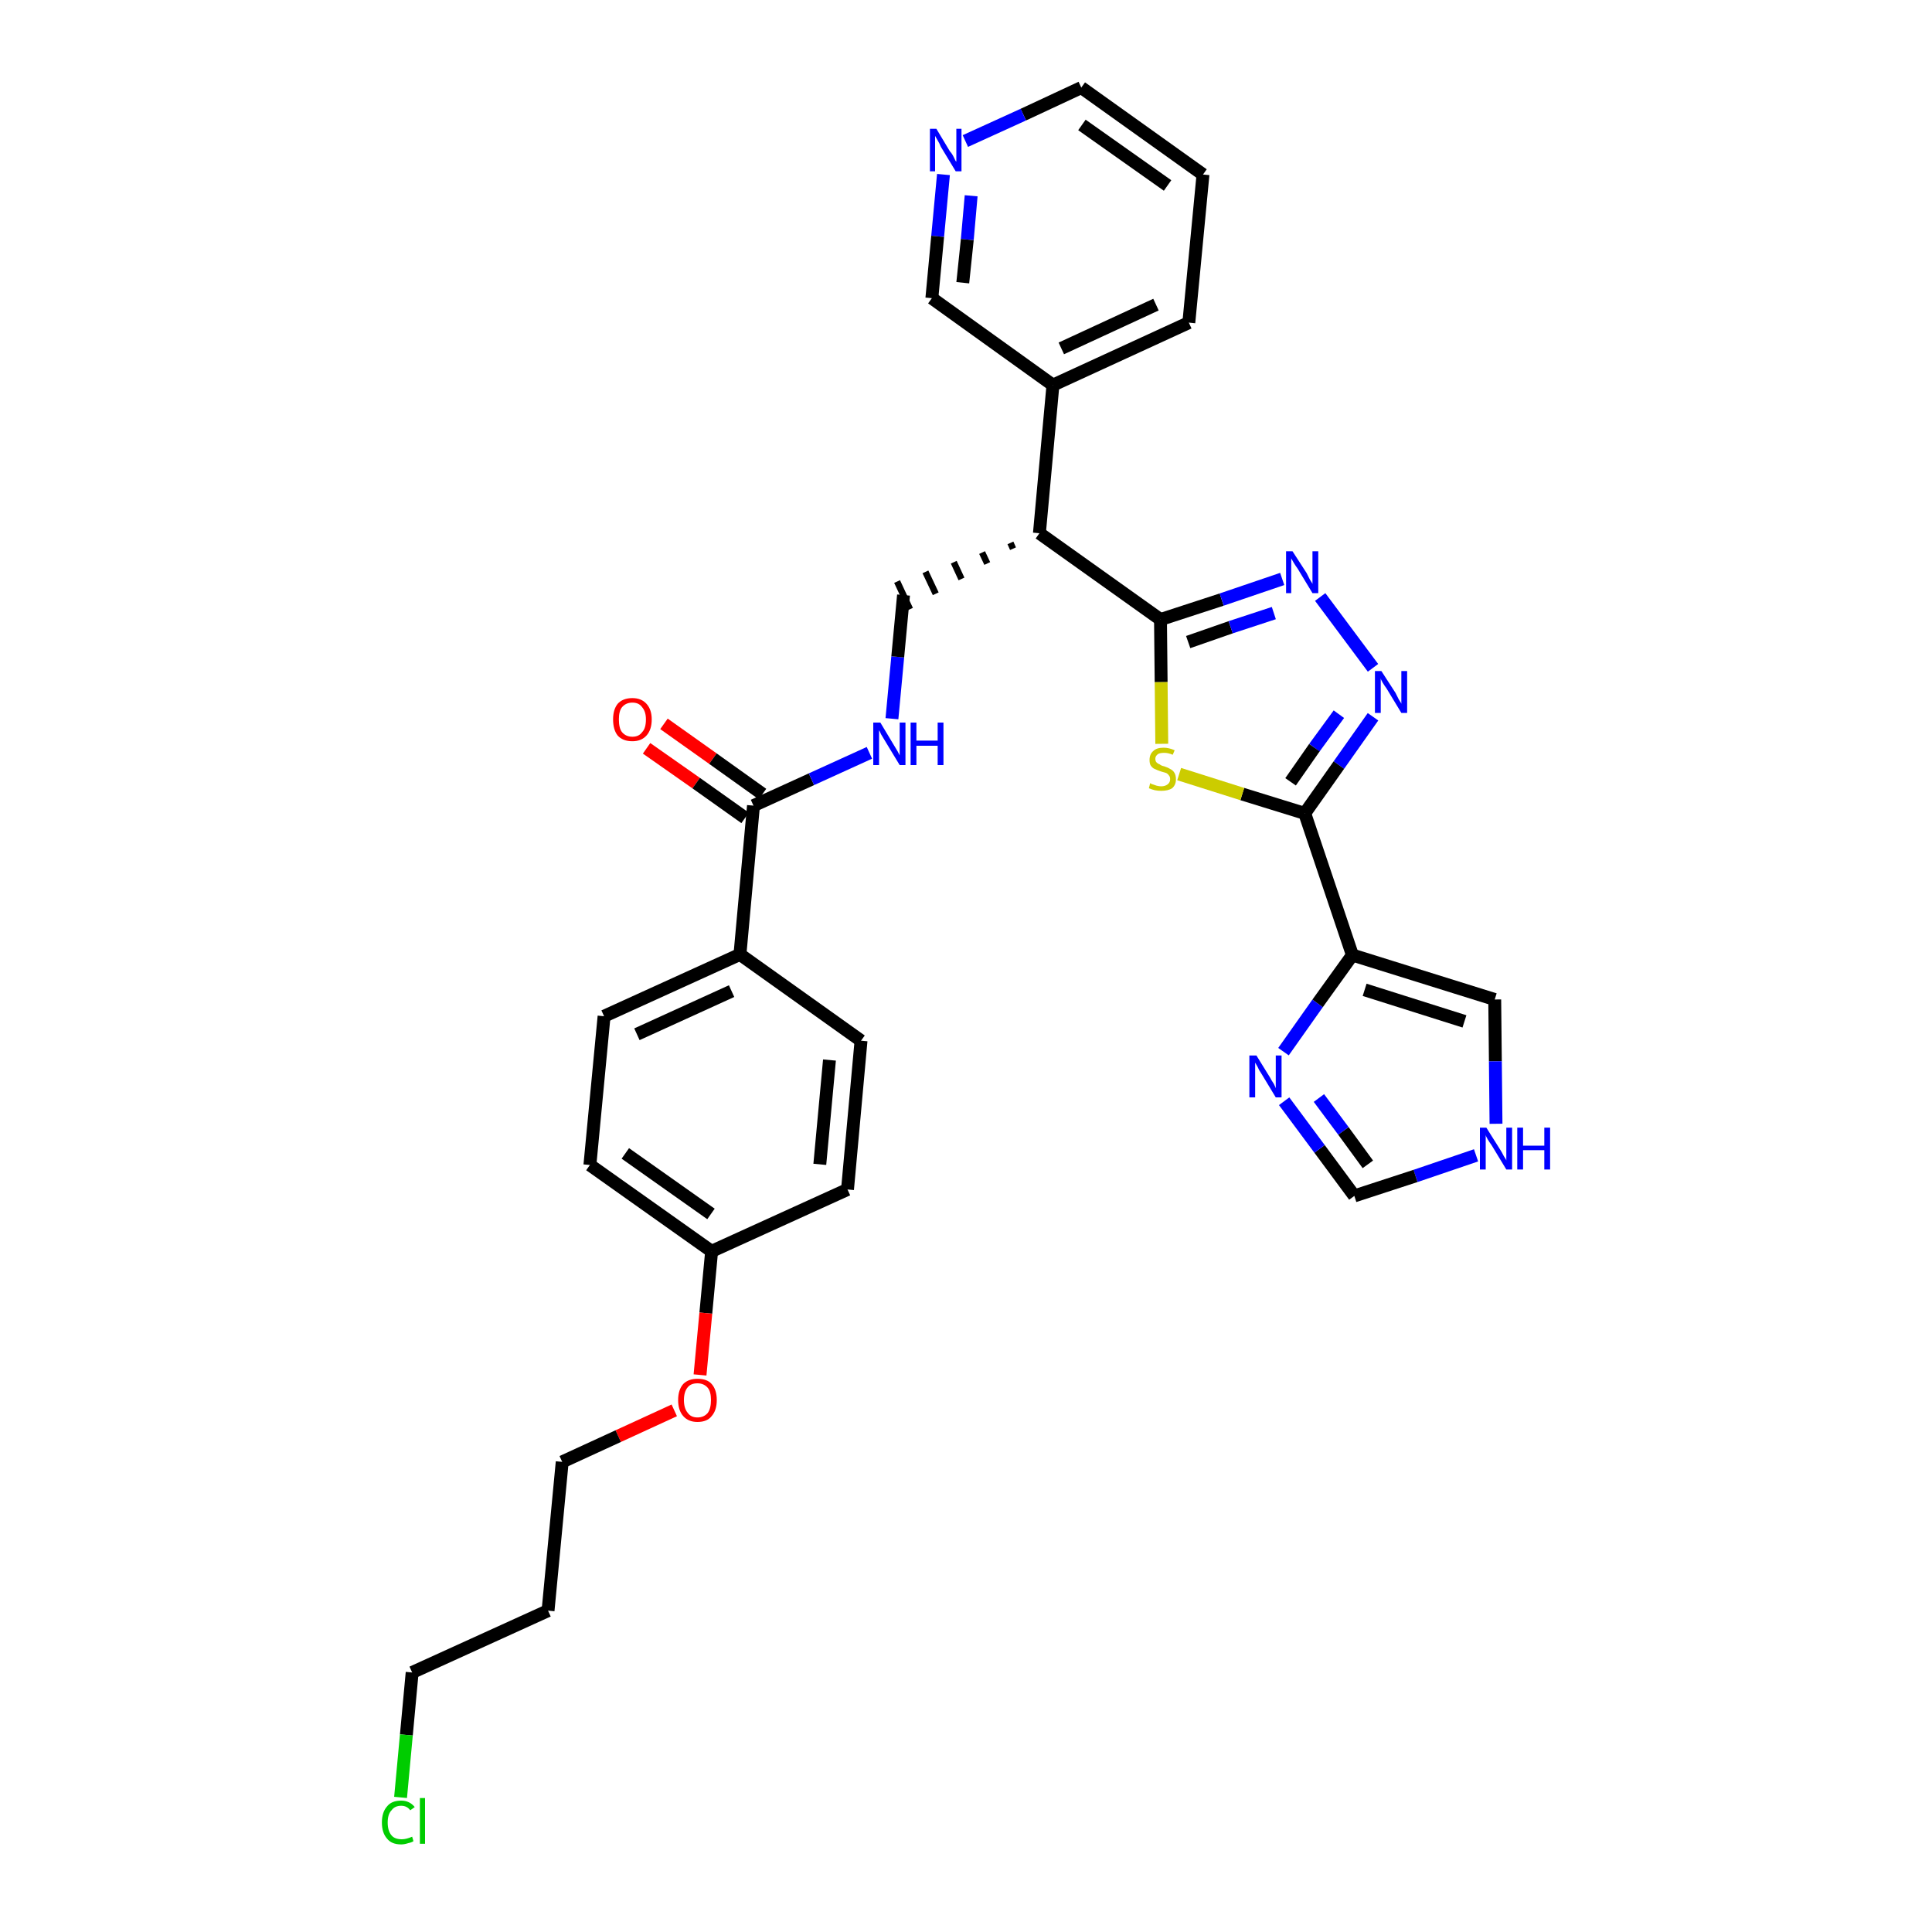 <?xml version='1.0' encoding='iso-8859-1'?>
<svg version='1.1' baseProfile='full'
              xmlns='http://www.w3.org/2000/svg'
                      xmlns:rdkit='http://www.rdkit.org/xml'
                      xmlns:xlink='http://www.w3.org/1999/xlink'
                  xml:space='preserve'
width='300px' height='300px' viewBox='0 0 300 300'>
<!-- END OF HEADER -->
<path class='bond-0 atom-0 atom-1' d='M 100.4,116.2 L 108.1,121.6' style='fill:none;fill-rule:evenodd;stroke:#FF0000;stroke-width:2.0px;stroke-linecap:butt;stroke-linejoin:miter;stroke-opacity:1' />
<path class='bond-0 atom-0 atom-1' d='M 108.1,121.6 L 115.7,127.0' style='fill:none;fill-rule:evenodd;stroke:#000000;stroke-width:2.0px;stroke-linecap:butt;stroke-linejoin:miter;stroke-opacity:1' />
<path class='bond-0 atom-0 atom-1' d='M 103.1,112.4 L 110.7,117.8' style='fill:none;fill-rule:evenodd;stroke:#FF0000;stroke-width:2.0px;stroke-linecap:butt;stroke-linejoin:miter;stroke-opacity:1' />
<path class='bond-0 atom-0 atom-1' d='M 110.7,117.8 L 118.4,123.3' style='fill:none;fill-rule:evenodd;stroke:#000000;stroke-width:2.0px;stroke-linecap:butt;stroke-linejoin:miter;stroke-opacity:1' />
<path class='bond-1 atom-1 atom-2' d='M 117.0,125.1 L 126.0,121.0' style='fill:none;fill-rule:evenodd;stroke:#000000;stroke-width:2.0px;stroke-linecap:butt;stroke-linejoin:miter;stroke-opacity:1' />
<path class='bond-1 atom-1 atom-2' d='M 126.0,121.0 L 135.0,116.9' style='fill:none;fill-rule:evenodd;stroke:#0000FF;stroke-width:2.0px;stroke-linecap:butt;stroke-linejoin:miter;stroke-opacity:1' />
<path class='bond-20 atom-1 atom-21' d='M 117.0,125.1 L 114.9,148.2' style='fill:none;fill-rule:evenodd;stroke:#000000;stroke-width:2.0px;stroke-linecap:butt;stroke-linejoin:miter;stroke-opacity:1' />
<path class='bond-2 atom-2 atom-3' d='M 138.5,111.6 L 139.4,102.0' style='fill:none;fill-rule:evenodd;stroke:#0000FF;stroke-width:2.0px;stroke-linecap:butt;stroke-linejoin:miter;stroke-opacity:1' />
<path class='bond-2 atom-2 atom-3' d='M 139.4,102.0 L 140.3,92.4' style='fill:none;fill-rule:evenodd;stroke:#000000;stroke-width:2.0px;stroke-linecap:butt;stroke-linejoin:miter;stroke-opacity:1' />
<path class='bond-3 atom-4 atom-3' d='M 156.9,84.3 L 157.3,85.2' style='fill:none;fill-rule:evenodd;stroke:#000000;stroke-width:1.0px;stroke-linecap:butt;stroke-linejoin:miter;stroke-opacity:1' />
<path class='bond-3 atom-4 atom-3' d='M 152.5,85.8 L 153.3,87.5' style='fill:none;fill-rule:evenodd;stroke:#000000;stroke-width:1.0px;stroke-linecap:butt;stroke-linejoin:miter;stroke-opacity:1' />
<path class='bond-3 atom-4 atom-3' d='M 148.1,87.3 L 149.3,89.9' style='fill:none;fill-rule:evenodd;stroke:#000000;stroke-width:1.0px;stroke-linecap:butt;stroke-linejoin:miter;stroke-opacity:1' />
<path class='bond-3 atom-4 atom-3' d='M 143.7,88.8 L 145.3,92.2' style='fill:none;fill-rule:evenodd;stroke:#000000;stroke-width:1.0px;stroke-linecap:butt;stroke-linejoin:miter;stroke-opacity:1' />
<path class='bond-3 atom-4 atom-3' d='M 139.3,90.3 L 141.3,94.6' style='fill:none;fill-rule:evenodd;stroke:#000000;stroke-width:1.0px;stroke-linecap:butt;stroke-linejoin:miter;stroke-opacity:1' />
<path class='bond-4 atom-4 atom-5' d='M 161.4,82.8 L 163.5,59.8' style='fill:none;fill-rule:evenodd;stroke:#000000;stroke-width:2.0px;stroke-linecap:butt;stroke-linejoin:miter;stroke-opacity:1' />
<path class='bond-10 atom-4 atom-11' d='M 161.4,82.8 L 180.2,96.2' style='fill:none;fill-rule:evenodd;stroke:#000000;stroke-width:2.0px;stroke-linecap:butt;stroke-linejoin:miter;stroke-opacity:1' />
<path class='bond-5 atom-5 atom-6' d='M 163.5,59.8 L 184.6,50.1' style='fill:none;fill-rule:evenodd;stroke:#000000;stroke-width:2.0px;stroke-linecap:butt;stroke-linejoin:miter;stroke-opacity:1' />
<path class='bond-5 atom-5 atom-6' d='M 164.8,54.1 L 179.5,47.3' style='fill:none;fill-rule:evenodd;stroke:#000000;stroke-width:2.0px;stroke-linecap:butt;stroke-linejoin:miter;stroke-opacity:1' />
<path class='bond-31 atom-10 atom-5' d='M 144.7,46.3 L 163.5,59.8' style='fill:none;fill-rule:evenodd;stroke:#000000;stroke-width:2.0px;stroke-linecap:butt;stroke-linejoin:miter;stroke-opacity:1' />
<path class='bond-6 atom-6 atom-7' d='M 184.6,50.1 L 186.8,27.1' style='fill:none;fill-rule:evenodd;stroke:#000000;stroke-width:2.0px;stroke-linecap:butt;stroke-linejoin:miter;stroke-opacity:1' />
<path class='bond-7 atom-7 atom-8' d='M 186.8,27.1 L 167.9,13.6' style='fill:none;fill-rule:evenodd;stroke:#000000;stroke-width:2.0px;stroke-linecap:butt;stroke-linejoin:miter;stroke-opacity:1' />
<path class='bond-7 atom-7 atom-8' d='M 181.3,28.8 L 168.0,19.4' style='fill:none;fill-rule:evenodd;stroke:#000000;stroke-width:2.0px;stroke-linecap:butt;stroke-linejoin:miter;stroke-opacity:1' />
<path class='bond-8 atom-8 atom-9' d='M 167.9,13.6 L 158.9,17.8' style='fill:none;fill-rule:evenodd;stroke:#000000;stroke-width:2.0px;stroke-linecap:butt;stroke-linejoin:miter;stroke-opacity:1' />
<path class='bond-8 atom-8 atom-9' d='M 158.9,17.8 L 149.9,21.9' style='fill:none;fill-rule:evenodd;stroke:#0000FF;stroke-width:2.0px;stroke-linecap:butt;stroke-linejoin:miter;stroke-opacity:1' />
<path class='bond-9 atom-9 atom-10' d='M 146.5,27.1 L 145.6,36.7' style='fill:none;fill-rule:evenodd;stroke:#0000FF;stroke-width:2.0px;stroke-linecap:butt;stroke-linejoin:miter;stroke-opacity:1' />
<path class='bond-9 atom-9 atom-10' d='M 145.6,36.7 L 144.7,46.3' style='fill:none;fill-rule:evenodd;stroke:#000000;stroke-width:2.0px;stroke-linecap:butt;stroke-linejoin:miter;stroke-opacity:1' />
<path class='bond-9 atom-9 atom-10' d='M 150.8,30.4 L 150.2,37.2' style='fill:none;fill-rule:evenodd;stroke:#0000FF;stroke-width:2.0px;stroke-linecap:butt;stroke-linejoin:miter;stroke-opacity:1' />
<path class='bond-9 atom-9 atom-10' d='M 150.2,37.2 L 149.5,43.9' style='fill:none;fill-rule:evenodd;stroke:#000000;stroke-width:2.0px;stroke-linecap:butt;stroke-linejoin:miter;stroke-opacity:1' />
<path class='bond-11 atom-11 atom-12' d='M 180.2,96.2 L 189.7,93.1' style='fill:none;fill-rule:evenodd;stroke:#000000;stroke-width:2.0px;stroke-linecap:butt;stroke-linejoin:miter;stroke-opacity:1' />
<path class='bond-11 atom-11 atom-12' d='M 189.7,93.1 L 199.1,89.9' style='fill:none;fill-rule:evenodd;stroke:#0000FF;stroke-width:2.0px;stroke-linecap:butt;stroke-linejoin:miter;stroke-opacity:1' />
<path class='bond-11 atom-11 atom-12' d='M 184.5,99.7 L 191.1,97.4' style='fill:none;fill-rule:evenodd;stroke:#000000;stroke-width:2.0px;stroke-linecap:butt;stroke-linejoin:miter;stroke-opacity:1' />
<path class='bond-11 atom-11 atom-12' d='M 191.1,97.4 L 197.8,95.2' style='fill:none;fill-rule:evenodd;stroke:#0000FF;stroke-width:2.0px;stroke-linecap:butt;stroke-linejoin:miter;stroke-opacity:1' />
<path class='bond-32 atom-20 atom-11' d='M 180.4,115.5 L 180.3,105.9' style='fill:none;fill-rule:evenodd;stroke:#CCCC00;stroke-width:2.0px;stroke-linecap:butt;stroke-linejoin:miter;stroke-opacity:1' />
<path class='bond-32 atom-20 atom-11' d='M 180.3,105.9 L 180.2,96.2' style='fill:none;fill-rule:evenodd;stroke:#000000;stroke-width:2.0px;stroke-linecap:butt;stroke-linejoin:miter;stroke-opacity:1' />
<path class='bond-12 atom-12 atom-13' d='M 205.0,92.7 L 213.2,103.7' style='fill:none;fill-rule:evenodd;stroke:#0000FF;stroke-width:2.0px;stroke-linecap:butt;stroke-linejoin:miter;stroke-opacity:1' />
<path class='bond-13 atom-13 atom-14' d='M 213.2,111.3 L 207.9,118.8' style='fill:none;fill-rule:evenodd;stroke:#0000FF;stroke-width:2.0px;stroke-linecap:butt;stroke-linejoin:miter;stroke-opacity:1' />
<path class='bond-13 atom-13 atom-14' d='M 207.9,118.8 L 202.6,126.3' style='fill:none;fill-rule:evenodd;stroke:#000000;stroke-width:2.0px;stroke-linecap:butt;stroke-linejoin:miter;stroke-opacity:1' />
<path class='bond-13 atom-13 atom-14' d='M 207.9,110.9 L 204.1,116.1' style='fill:none;fill-rule:evenodd;stroke:#0000FF;stroke-width:2.0px;stroke-linecap:butt;stroke-linejoin:miter;stroke-opacity:1' />
<path class='bond-13 atom-13 atom-14' d='M 204.1,116.1 L 200.4,121.4' style='fill:none;fill-rule:evenodd;stroke:#000000;stroke-width:2.0px;stroke-linecap:butt;stroke-linejoin:miter;stroke-opacity:1' />
<path class='bond-14 atom-14 atom-15' d='M 202.6,126.3 L 210.0,148.3' style='fill:none;fill-rule:evenodd;stroke:#000000;stroke-width:2.0px;stroke-linecap:butt;stroke-linejoin:miter;stroke-opacity:1' />
<path class='bond-19 atom-14 atom-20' d='M 202.6,126.3 L 192.9,123.3' style='fill:none;fill-rule:evenodd;stroke:#000000;stroke-width:2.0px;stroke-linecap:butt;stroke-linejoin:miter;stroke-opacity:1' />
<path class='bond-19 atom-14 atom-20' d='M 192.9,123.3 L 183.1,120.2' style='fill:none;fill-rule:evenodd;stroke:#CCCC00;stroke-width:2.0px;stroke-linecap:butt;stroke-linejoin:miter;stroke-opacity:1' />
<path class='bond-15 atom-15 atom-16' d='M 210.0,148.3 L 232.1,155.2' style='fill:none;fill-rule:evenodd;stroke:#000000;stroke-width:2.0px;stroke-linecap:butt;stroke-linejoin:miter;stroke-opacity:1' />
<path class='bond-15 atom-15 atom-16' d='M 211.9,153.7 L 227.4,158.6' style='fill:none;fill-rule:evenodd;stroke:#000000;stroke-width:2.0px;stroke-linecap:butt;stroke-linejoin:miter;stroke-opacity:1' />
<path class='bond-34 atom-19 atom-15' d='M 199.3,163.3 L 204.6,155.8' style='fill:none;fill-rule:evenodd;stroke:#0000FF;stroke-width:2.0px;stroke-linecap:butt;stroke-linejoin:miter;stroke-opacity:1' />
<path class='bond-34 atom-19 atom-15' d='M 204.6,155.8 L 210.0,148.3' style='fill:none;fill-rule:evenodd;stroke:#000000;stroke-width:2.0px;stroke-linecap:butt;stroke-linejoin:miter;stroke-opacity:1' />
<path class='bond-16 atom-16 atom-17' d='M 232.1,155.2 L 232.2,164.8' style='fill:none;fill-rule:evenodd;stroke:#000000;stroke-width:2.0px;stroke-linecap:butt;stroke-linejoin:miter;stroke-opacity:1' />
<path class='bond-16 atom-16 atom-17' d='M 232.2,164.8 L 232.3,174.5' style='fill:none;fill-rule:evenodd;stroke:#0000FF;stroke-width:2.0px;stroke-linecap:butt;stroke-linejoin:miter;stroke-opacity:1' />
<path class='bond-17 atom-17 atom-18' d='M 229.2,179.4 L 219.8,182.6' style='fill:none;fill-rule:evenodd;stroke:#0000FF;stroke-width:2.0px;stroke-linecap:butt;stroke-linejoin:miter;stroke-opacity:1' />
<path class='bond-17 atom-17 atom-18' d='M 219.8,182.6 L 210.3,185.7' style='fill:none;fill-rule:evenodd;stroke:#000000;stroke-width:2.0px;stroke-linecap:butt;stroke-linejoin:miter;stroke-opacity:1' />
<path class='bond-18 atom-18 atom-19' d='M 210.3,185.7 L 204.9,178.4' style='fill:none;fill-rule:evenodd;stroke:#000000;stroke-width:2.0px;stroke-linecap:butt;stroke-linejoin:miter;stroke-opacity:1' />
<path class='bond-18 atom-18 atom-19' d='M 204.9,178.4 L 199.4,171.0' style='fill:none;fill-rule:evenodd;stroke:#0000FF;stroke-width:2.0px;stroke-linecap:butt;stroke-linejoin:miter;stroke-opacity:1' />
<path class='bond-18 atom-18 atom-19' d='M 212.4,180.8 L 208.6,175.6' style='fill:none;fill-rule:evenodd;stroke:#000000;stroke-width:2.0px;stroke-linecap:butt;stroke-linejoin:miter;stroke-opacity:1' />
<path class='bond-18 atom-18 atom-19' d='M 208.6,175.6 L 204.8,170.5' style='fill:none;fill-rule:evenodd;stroke:#0000FF;stroke-width:2.0px;stroke-linecap:butt;stroke-linejoin:miter;stroke-opacity:1' />
<path class='bond-21 atom-21 atom-22' d='M 114.9,148.2 L 93.8,157.8' style='fill:none;fill-rule:evenodd;stroke:#000000;stroke-width:2.0px;stroke-linecap:butt;stroke-linejoin:miter;stroke-opacity:1' />
<path class='bond-21 atom-21 atom-22' d='M 113.6,153.9 L 98.9,160.6' style='fill:none;fill-rule:evenodd;stroke:#000000;stroke-width:2.0px;stroke-linecap:butt;stroke-linejoin:miter;stroke-opacity:1' />
<path class='bond-33 atom-31 atom-21' d='M 133.7,161.6 L 114.9,148.2' style='fill:none;fill-rule:evenodd;stroke:#000000;stroke-width:2.0px;stroke-linecap:butt;stroke-linejoin:miter;stroke-opacity:1' />
<path class='bond-22 atom-22 atom-23' d='M 93.8,157.8 L 91.6,180.9' style='fill:none;fill-rule:evenodd;stroke:#000000;stroke-width:2.0px;stroke-linecap:butt;stroke-linejoin:miter;stroke-opacity:1' />
<path class='bond-23 atom-23 atom-24' d='M 91.6,180.9 L 110.5,194.3' style='fill:none;fill-rule:evenodd;stroke:#000000;stroke-width:2.0px;stroke-linecap:butt;stroke-linejoin:miter;stroke-opacity:1' />
<path class='bond-23 atom-23 atom-24' d='M 97.1,179.1 L 110.4,188.5' style='fill:none;fill-rule:evenodd;stroke:#000000;stroke-width:2.0px;stroke-linecap:butt;stroke-linejoin:miter;stroke-opacity:1' />
<path class='bond-24 atom-24 atom-25' d='M 110.5,194.3 L 109.6,203.9' style='fill:none;fill-rule:evenodd;stroke:#000000;stroke-width:2.0px;stroke-linecap:butt;stroke-linejoin:miter;stroke-opacity:1' />
<path class='bond-24 atom-24 atom-25' d='M 109.6,203.9 L 108.7,213.5' style='fill:none;fill-rule:evenodd;stroke:#FF0000;stroke-width:2.0px;stroke-linecap:butt;stroke-linejoin:miter;stroke-opacity:1' />
<path class='bond-29 atom-24 atom-30' d='M 110.5,194.3 L 131.6,184.7' style='fill:none;fill-rule:evenodd;stroke:#000000;stroke-width:2.0px;stroke-linecap:butt;stroke-linejoin:miter;stroke-opacity:1' />
<path class='bond-25 atom-25 atom-26' d='M 104.7,219.0 L 96.0,223.0' style='fill:none;fill-rule:evenodd;stroke:#FF0000;stroke-width:2.0px;stroke-linecap:butt;stroke-linejoin:miter;stroke-opacity:1' />
<path class='bond-25 atom-25 atom-26' d='M 96.0,223.0 L 87.3,227.0' style='fill:none;fill-rule:evenodd;stroke:#000000;stroke-width:2.0px;stroke-linecap:butt;stroke-linejoin:miter;stroke-opacity:1' />
<path class='bond-26 atom-26 atom-27' d='M 87.3,227.0 L 85.1,250.1' style='fill:none;fill-rule:evenodd;stroke:#000000;stroke-width:2.0px;stroke-linecap:butt;stroke-linejoin:miter;stroke-opacity:1' />
<path class='bond-27 atom-27 atom-28' d='M 85.1,250.1 L 64.0,259.7' style='fill:none;fill-rule:evenodd;stroke:#000000;stroke-width:2.0px;stroke-linecap:butt;stroke-linejoin:miter;stroke-opacity:1' />
<path class='bond-28 atom-28 atom-29' d='M 64.0,259.7 L 63.1,269.4' style='fill:none;fill-rule:evenodd;stroke:#000000;stroke-width:2.0px;stroke-linecap:butt;stroke-linejoin:miter;stroke-opacity:1' />
<path class='bond-28 atom-28 atom-29' d='M 63.1,269.4 L 62.2,279.1' style='fill:none;fill-rule:evenodd;stroke:#00CC00;stroke-width:2.0px;stroke-linecap:butt;stroke-linejoin:miter;stroke-opacity:1' />
<path class='bond-30 atom-30 atom-31' d='M 131.6,184.7 L 133.7,161.6' style='fill:none;fill-rule:evenodd;stroke:#000000;stroke-width:2.0px;stroke-linecap:butt;stroke-linejoin:miter;stroke-opacity:1' />
<path class='bond-30 atom-30 atom-31' d='M 127.3,180.8 L 128.8,164.6' style='fill:none;fill-rule:evenodd;stroke:#000000;stroke-width:2.0px;stroke-linecap:butt;stroke-linejoin:miter;stroke-opacity:1' />
<path  class='atom-0' d='M 95.2 111.7
Q 95.2 110.2, 95.9 109.3
Q 96.7 108.4, 98.2 108.4
Q 99.6 108.4, 100.4 109.3
Q 101.2 110.2, 101.2 111.7
Q 101.2 113.3, 100.4 114.2
Q 99.6 115.1, 98.2 115.1
Q 96.7 115.1, 95.9 114.2
Q 95.2 113.3, 95.2 111.7
M 98.2 114.4
Q 99.2 114.4, 99.7 113.7
Q 100.3 113.1, 100.3 111.7
Q 100.3 110.5, 99.7 109.8
Q 99.2 109.1, 98.2 109.1
Q 97.2 109.1, 96.6 109.8
Q 96.1 110.4, 96.1 111.7
Q 96.1 113.1, 96.6 113.7
Q 97.2 114.4, 98.2 114.4
' fill='#FF0000'/>
<path  class='atom-2' d='M 136.7 112.2
L 138.8 115.7
Q 139.0 116.0, 139.4 116.7
Q 139.7 117.3, 139.7 117.3
L 139.7 112.2
L 140.6 112.2
L 140.6 118.8
L 139.7 118.8
L 137.4 115.0
Q 137.1 114.5, 136.8 114.0
Q 136.6 113.5, 136.5 113.4
L 136.5 118.8
L 135.6 118.8
L 135.6 112.2
L 136.7 112.2
' fill='#0000FF'/>
<path  class='atom-2' d='M 141.4 112.2
L 142.3 112.2
L 142.3 115.0
L 145.6 115.0
L 145.6 112.2
L 146.5 112.2
L 146.5 118.8
L 145.6 118.8
L 145.6 115.8
L 142.3 115.8
L 142.3 118.8
L 141.4 118.8
L 141.4 112.2
' fill='#0000FF'/>
<path  class='atom-9' d='M 145.4 20.0
L 147.5 23.5
Q 147.8 23.8, 148.1 24.4
Q 148.4 25.1, 148.5 25.1
L 148.5 20.0
L 149.3 20.0
L 149.3 26.6
L 148.4 26.6
L 146.1 22.8
Q 145.9 22.3, 145.6 21.8
Q 145.3 21.3, 145.2 21.1
L 145.2 26.6
L 144.4 26.6
L 144.4 20.0
L 145.4 20.0
' fill='#0000FF'/>
<path  class='atom-12' d='M 200.7 85.6
L 202.9 89.0
Q 203.1 89.4, 203.4 90.0
Q 203.8 90.6, 203.8 90.7
L 203.8 85.6
L 204.7 85.6
L 204.7 92.1
L 203.8 92.1
L 201.5 88.3
Q 201.2 87.9, 200.9 87.4
Q 200.6 86.9, 200.5 86.7
L 200.5 92.1
L 199.7 92.1
L 199.7 85.6
L 200.7 85.6
' fill='#0000FF'/>
<path  class='atom-13' d='M 214.5 104.2
L 216.7 107.6
Q 216.9 108.0, 217.2 108.6
Q 217.6 109.2, 217.6 109.3
L 217.6 104.2
L 218.5 104.2
L 218.5 110.7
L 217.6 110.7
L 215.3 106.9
Q 215.0 106.5, 214.7 106.0
Q 214.4 105.5, 214.4 105.3
L 214.4 110.7
L 213.5 110.7
L 213.5 104.2
L 214.5 104.2
' fill='#0000FF'/>
<path  class='atom-17' d='M 230.8 175.1
L 233.0 178.6
Q 233.2 178.9, 233.5 179.5
Q 233.9 180.1, 233.9 180.2
L 233.9 175.1
L 234.8 175.1
L 234.8 181.6
L 233.9 181.6
L 231.6 177.8
Q 231.3 177.4, 231.0 176.9
Q 230.7 176.4, 230.7 176.2
L 230.7 181.6
L 229.8 181.6
L 229.8 175.1
L 230.8 175.1
' fill='#0000FF'/>
<path  class='atom-17' d='M 235.6 175.1
L 236.5 175.1
L 236.5 177.9
L 239.8 177.9
L 239.8 175.1
L 240.7 175.1
L 240.7 181.6
L 239.8 181.6
L 239.8 178.6
L 236.5 178.6
L 236.5 181.6
L 235.6 181.6
L 235.6 175.1
' fill='#0000FF'/>
<path  class='atom-19' d='M 195.1 163.9
L 197.2 167.3
Q 197.4 167.7, 197.8 168.3
Q 198.1 168.9, 198.1 169.0
L 198.1 163.9
L 199.0 163.9
L 199.0 170.4
L 198.1 170.4
L 195.8 166.6
Q 195.5 166.2, 195.3 165.7
Q 195.0 165.2, 194.9 165.0
L 194.9 170.4
L 194.0 170.4
L 194.0 163.9
L 195.1 163.9
' fill='#0000FF'/>
<path  class='atom-20' d='M 178.6 121.6
Q 178.7 121.7, 179.0 121.8
Q 179.3 121.9, 179.6 122.0
Q 180.0 122.1, 180.3 122.1
Q 180.9 122.1, 181.3 121.8
Q 181.7 121.5, 181.7 121.0
Q 181.7 120.6, 181.5 120.4
Q 181.3 120.1, 181.0 120.0
Q 180.7 119.9, 180.3 119.8
Q 179.7 119.6, 179.3 119.4
Q 179.0 119.3, 178.7 118.9
Q 178.5 118.6, 178.5 118.0
Q 178.5 117.1, 179.1 116.6
Q 179.6 116.1, 180.7 116.1
Q 181.5 116.1, 182.4 116.5
L 182.1 117.2
Q 181.4 116.9, 180.8 116.9
Q 180.1 116.9, 179.8 117.1
Q 179.4 117.4, 179.4 117.8
Q 179.4 118.2, 179.6 118.4
Q 179.8 118.6, 180.1 118.7
Q 180.3 118.9, 180.8 119.0
Q 181.4 119.2, 181.7 119.4
Q 182.1 119.6, 182.3 119.9
Q 182.6 120.3, 182.6 121.0
Q 182.6 121.9, 182.0 122.4
Q 181.4 122.8, 180.3 122.8
Q 179.8 122.8, 179.3 122.7
Q 178.9 122.6, 178.4 122.4
L 178.6 121.6
' fill='#CCCC00'/>
<path  class='atom-25' d='M 105.3 217.4
Q 105.3 215.8, 106.1 214.9
Q 106.9 214.1, 108.3 214.1
Q 109.8 214.1, 110.5 214.9
Q 111.3 215.8, 111.3 217.4
Q 111.3 219.0, 110.5 219.9
Q 109.8 220.8, 108.3 220.8
Q 106.9 220.8, 106.1 219.9
Q 105.3 219.0, 105.3 217.4
M 108.3 220.1
Q 109.3 220.1, 109.9 219.4
Q 110.4 218.7, 110.4 217.4
Q 110.4 216.1, 109.9 215.5
Q 109.3 214.8, 108.3 214.8
Q 107.3 214.8, 106.8 215.4
Q 106.2 216.1, 106.2 217.4
Q 106.2 218.7, 106.8 219.4
Q 107.3 220.1, 108.3 220.1
' fill='#FF0000'/>
<path  class='atom-29' d='M 59.3 283.0
Q 59.3 281.4, 60.1 280.5
Q 60.8 279.6, 62.3 279.6
Q 63.6 279.6, 64.4 280.6
L 63.7 281.1
Q 63.2 280.4, 62.3 280.4
Q 61.3 280.4, 60.8 281.1
Q 60.2 281.7, 60.2 283.0
Q 60.2 284.3, 60.8 285.0
Q 61.3 285.6, 62.4 285.6
Q 63.1 285.6, 64.0 285.2
L 64.2 285.9
Q 63.9 286.1, 63.4 286.2
Q 62.8 286.4, 62.3 286.4
Q 60.8 286.4, 60.1 285.5
Q 59.3 284.6, 59.3 283.0
' fill='#00CC00'/>
<path  class='atom-29' d='M 65.2 279.2
L 66.0 279.2
L 66.0 286.3
L 65.2 286.3
L 65.2 279.2
' fill='#00CC00'/>
</svg>
